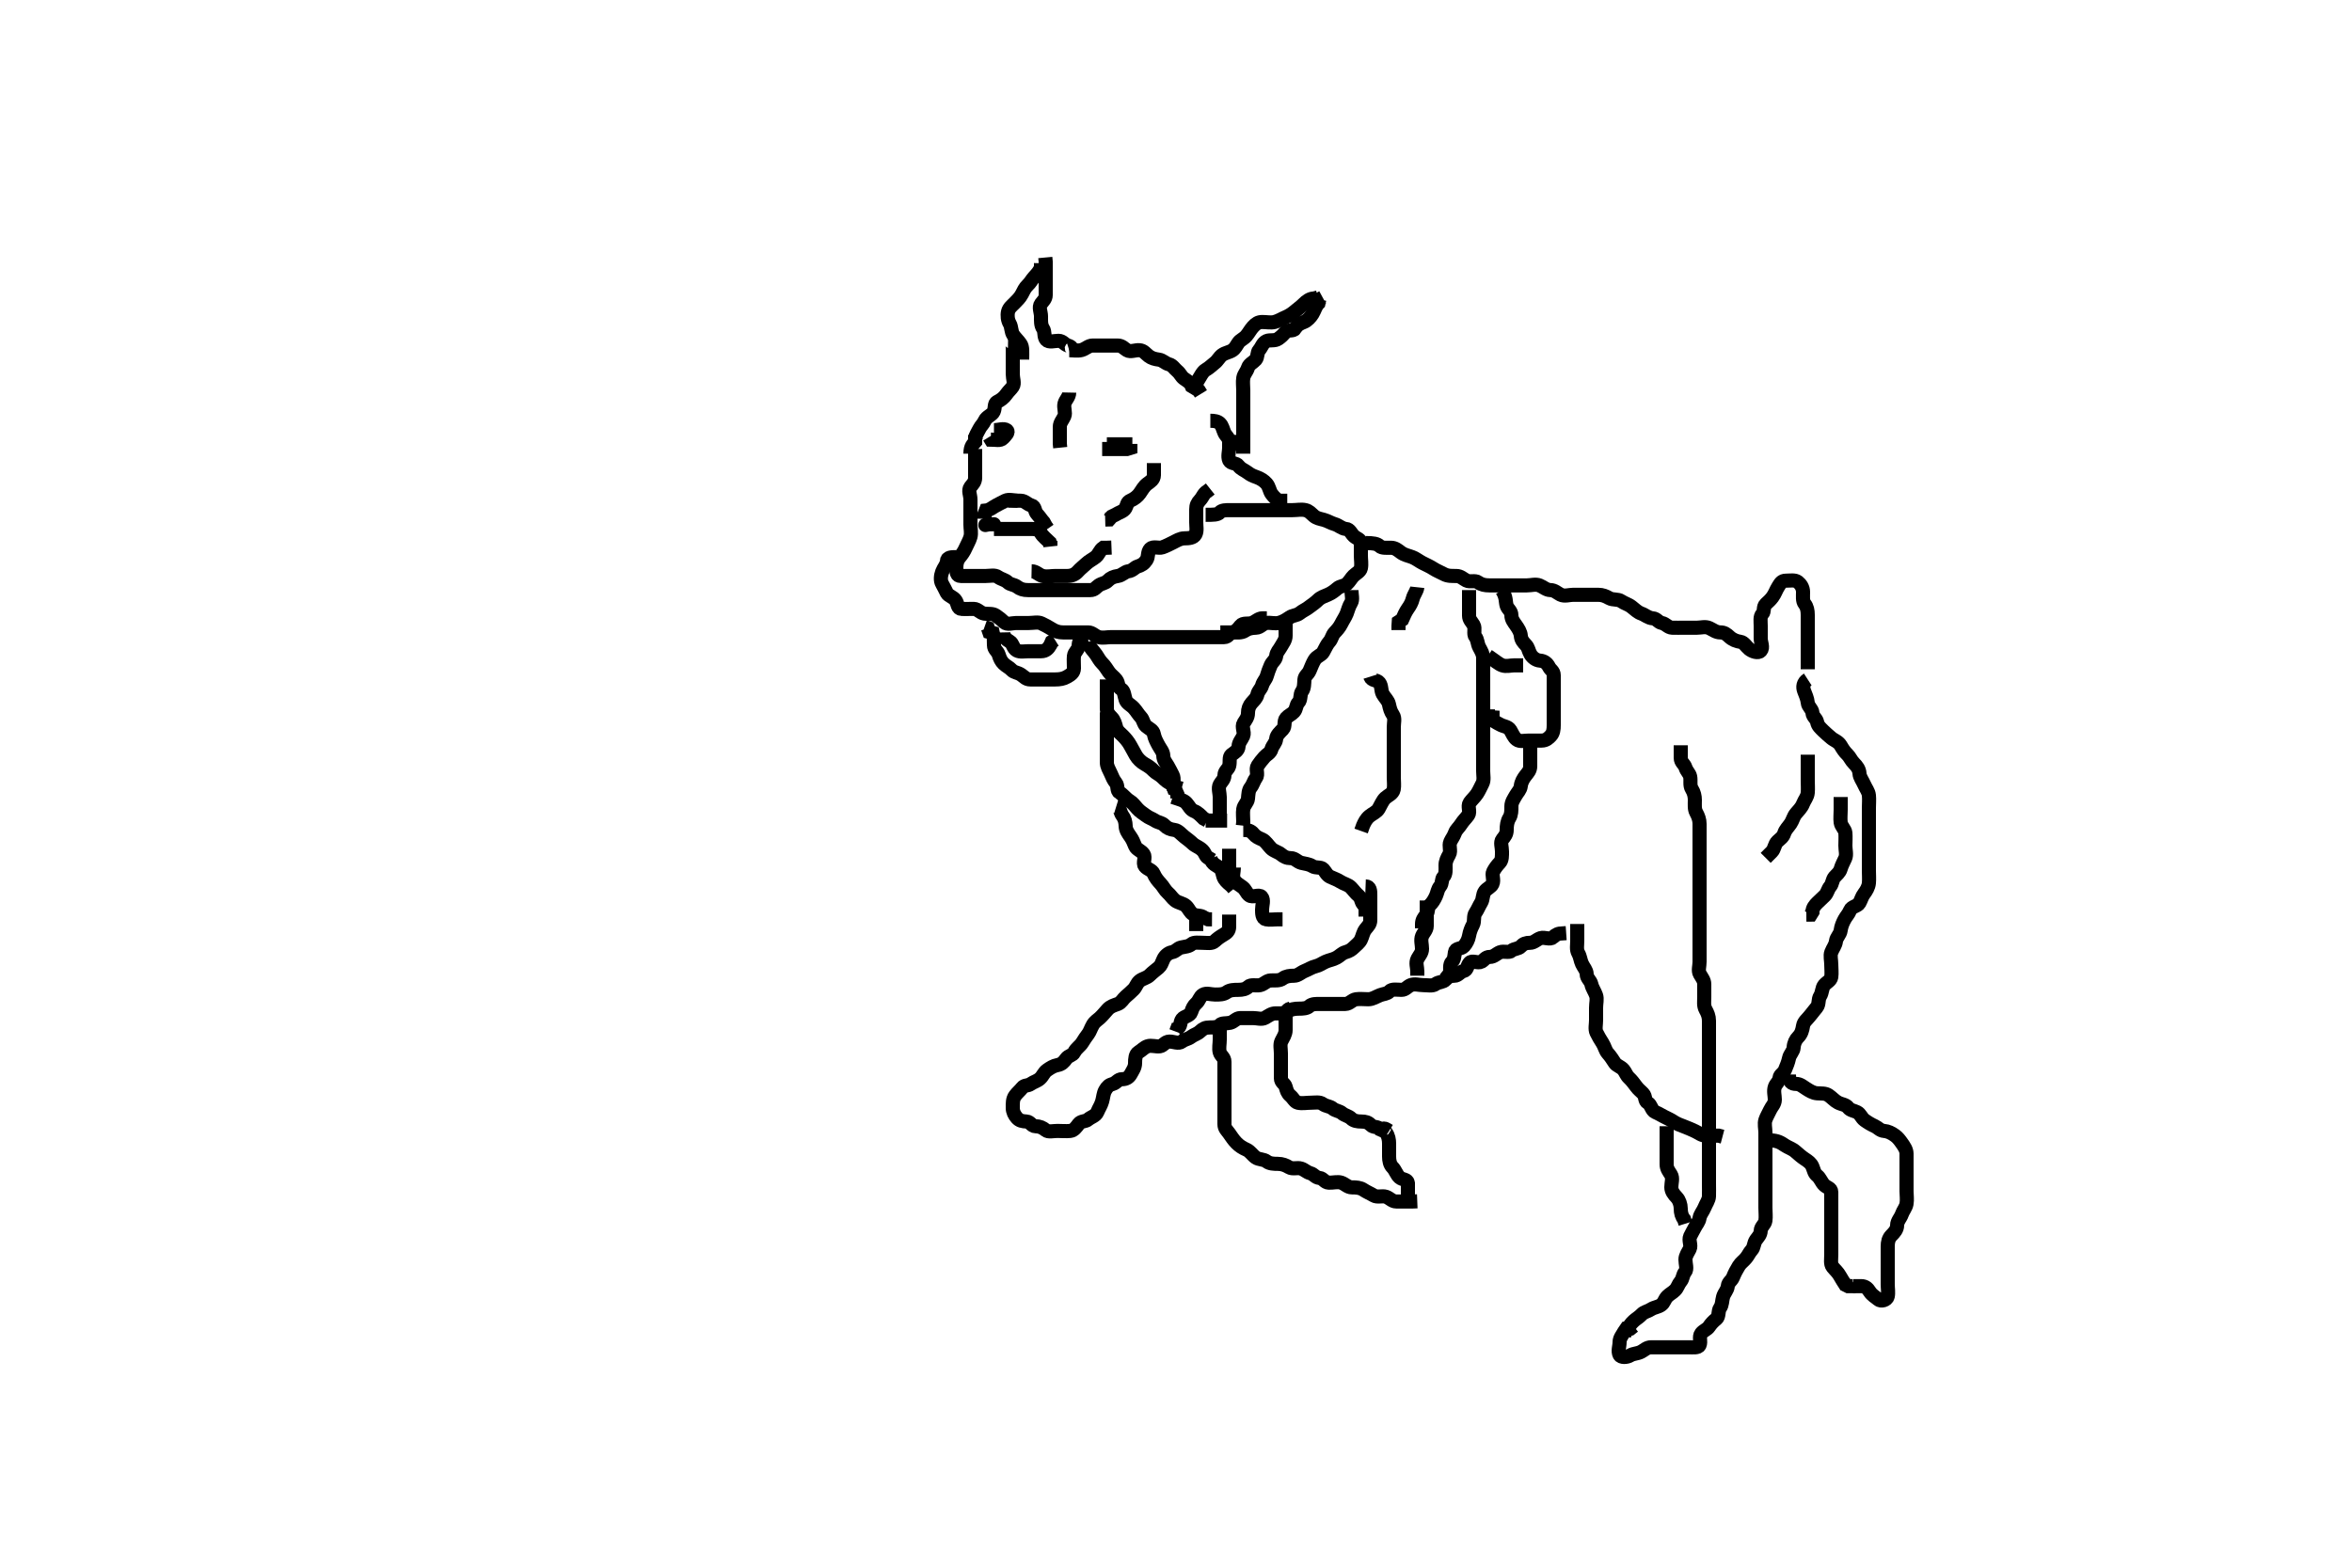 <svg width="500" height="333.333" xmlns="http://www.w3.org/2000/svg" xmlns:svg="http://www.w3.org/2000/svg" xmlns:xlink="http://www.w3.org/1999/xlink">
 <!-- Created with SVG-edit - http://svg-edit.googlecode.com/ -->
 <g display="inline" class="layer">
  <title>Layer 1</title>
  <path t="0,348,418,482,532,663,717,815,831,916,992,1017,1067,1136,1247,1262,1317,1688,1752" d="M211.3,112.467C212.179,112.467 213.016,112.467 213.875,112.467C214.8,112.467 215.736,112.467 216.595,112.467C217.521,112.467 218.384,112.467 219.299,112.467C220.179,112.467 220.866,112.62 221.3,113.381C221.681,114.05 222.521,114.688 223.133,115.3L223.3,116.041L223.3,115.892L223.3,114.967" id="svg_1" stroke-width="3" stroke="#000" fill="none"/>
  <polyline timestamps="3283,3608,3714" startTime="1502014875616" id="svg_2" points="211.3,111.467 210.3,111.467 209.467,111.633 " stroke-linecap="round" stroke-width="3" stroke="#000" fill="none"/>
  <path t="4784,4989,5041,5115,5198,5232,5264,5288,5311,5351,5416,5529" d="M216.3,106.467C215.421,106.467 214.5,106.095 213.725,106.467C213.061,106.785 212.546,107.069 211.725,107.503C210.974,107.899 210.421,108.467 209.584,108.552L209.301,109.268L209.3,110.3" id="svg_3" stroke-width="3" stroke="#000" fill="none"/>
  <path t="6220,6423,6465,6489,6575,6591,6666,6728,6760,6776,6833,6915,6960,7008,7049" d="M214.3,106.467C215.3,106.467 216.216,106.442 217.016,106.467C217.949,106.495 218.368,107.237 219.264,107.467C220.121,107.686 219.886,108.679 220.467,109.3C221.053,109.927 221.304,110.414 221.875,111.041L222.304,111.819L222.725,112.431" id="svg_4" stroke-width="3" stroke="#000" fill="none"/>
  <path t="8751,9048,9089,9134,9184,9249,9304,9336,9376,9400,9450,9504,9554,9617,9664,9717,9862,9916,9932,9985,10025,10067,10165,10208,10266,10281,10365,10472,10520,10566,10663,10713,10753,10832,10864,10881,10905,10936,10968,11050,11089,11133,11183,11183,11225,11233,11298,11382,11432,11456,11547,11562,11609,11649,11680,11728,11768,11817,11833,11880,11912,11936,11968,11976,12011,12032,12114,12184,12216,12241,12284,12299,12350,12366,12385,12416,12448,12472,12488,12512,12520,12583,12649,12696,12720,12736,12768,12792,12848,12888,12889,12897,12937,12984,12985,13017,13065,13112,13161,13208,13233,13286,13344,13416,13431,13484,13520,13585,13617,13633,13657,13680,13697" d="M207.3,95.467C207.3,97.114 207.3,98.041 207.3,98.892C207.3,99.819 207.3,100.688 207.3,101.567C207.3,102.492 206.792,102.915 206.301,103.552C205.759,104.257 206.3,105.268 206.3,106.181C206.3,107.041 206.3,107.967 206.3,108.892C206.3,109.751 206.3,110.688 206.3,111.551C206.3,112.462 206.543,113.301 206.3,114.181C206.079,114.98 205.616,115.702 205.279,116.487C204.971,117.207 204.479,117.932 204.016,118.468C203.492,119.074 203.3,119.819 203.3,120.688C203.3,121.633 203.357,122.464 204.247,122.467C205.133,122.469 206.005,122.467 206.864,122.467C207.8,122.467 208.653,122.467 209.585,122.467C210.499,122.467 211.489,122.189 212.179,122.688C212.878,123.194 213.666,123.26 214.243,123.819C214.768,124.329 215.576,124.269 216.216,124.751C216.895,125.262 217.585,125.467 218.499,125.467C219.385,125.467 220.275,125.467 221.179,125.467C222.005,125.467 222.864,125.467 223.821,125.467C224.689,125.467 225.584,125.467 226.522,125.467C227.4,125.467 228.3,125.467 229.179,125.467C230.016,125.467 230.875,125.467 231.8,125.467C232.725,125.467 232.992,124.853 233.584,124.467C234.323,123.984 234.984,124.03 235.521,123.466C236.078,122.882 236.734,122.6 237.653,122.467C238.54,122.338 239.12,121.559 239.875,121.467C240.793,121.354 241.214,120.655 241.8,120.467C242.681,120.184 243.189,119.882 243.725,119.077C244.191,118.378 243.882,117.385 244.521,116.71C245.12,116.078 246.341,116.648 247.1,116.381C247.956,116.081 248.661,115.697 249.467,115.3C250.114,114.981 250.864,114.472 251.8,114.467C252.725,114.461 253.723,114.395 254.133,113.633C254.527,112.902 254.3,111.892 254.3,111.041C254.3,110.114 254.3,109.245 254.3,108.3C254.3,107.441 254.543,106.938 255.133,106.3C255.695,105.693 255.875,104.892 256.653,104.462L257.279,103.967" id="svg_5" stroke-width="3" stroke="#000" fill="none"/>
  <path t="14304,14474,14490,14537,14569,14601,14633,14665,14673,14713,14782,14816" d="M257.3,89.467C258.101,89.467 258.882,89.565 259.336,90.041C259.889,90.621 259.921,91.195 260.3,92.041C260.574,92.653 261.296,93.114 261.3,93.967L261.3,94.892L261.3,95.819" id="svg_6" stroke-width="3" stroke="#000" fill="none"/>
  <path t="15248,15331,15369,15393,15441,15473,15496,15536,15561,15593,15625,15649,15673,15697,15729,15761,15817,15832,15872,15905,15913,15967,16008,16018,16041,16073,16112,16183,16198,16233,16241,16297,16321,16367,16367,16408,16432,16456,16496,16528,16568,16584,16624,16656,16731,16731,16800,16889,16905,16998,17014" d="M264.3,96.467C264.3,95.467 264.3,94.552 264.3,93.751C264.3,92.819 264.3,91.967 264.3,91.041C264.3,90.114 264.3,89.245 264.3,88.381C264.3,87.467 264.3,86.552 264.3,85.751C264.3,84.819 264.3,83.967 264.3,83.041C264.3,82.114 264.158,81.234 264.3,80.381C264.444,79.515 265.02,79.072 265.301,78.183C265.546,77.41 266.402,77.077 266.947,76.471C267.401,75.967 267.23,74.91 267.653,74.462C268.201,73.881 268.396,72.912 269.243,72.524C269.937,72.205 270.999,72.557 271.725,72.041C272.416,71.55 272.726,71.24 273.3,70.588C273.78,70.043 274.984,70.488 275.3,69.892C275.7,69.138 276.332,68.784 277.178,68.467C277.925,68.187 278.608,67.412 279.016,66.751C279.491,65.981 279.653,65.114 280.279,64.487L280.467,63.633L281.178,63.245" id="svg_7" stroke-width="3" stroke="#000" fill="none"/>
  <path t="18028,18178,18194,18233,18257,18296,18320,18336,18352,18360,18416,18432,18481,18521,18545,18577,18617,18665,18720,18735,18776,18817,18840,18880,18889,18928,19014,19030,19072,19080,19112,19136,19176,19224,19232,19299,19314,19382,19481,19549,19600" d="M254.3,81.467C255.3,79.892 255.608,79.037 256.4,78.588C257.14,78.169 257.576,77.665 258.216,77.183C258.895,76.672 259.158,75.962 259.8,75.487C260.477,74.988 261.349,74.919 262.016,74.467C262.622,74.056 262.903,73.357 263.3,72.819C263.701,72.277 264.4,72.045 264.947,71.414C265.468,70.814 265.836,70.056 266.385,69.467C266.983,68.825 267.467,68.467 268.353,68.467C269.243,68.467 270.159,68.668 270.947,68.467C271.806,68.247 272.454,67.799 273.3,67.446C274.036,67.138 274.766,66.646 275.301,66.183C275.908,65.659 276.521,65.245 277.133,64.633C277.725,64.041 278.467,63.467 279.336,63.467L280.178,63.245" id="svg_8" stroke-width="3" stroke="#000" fill="none"/>
  <path t="20941,21115,21131,21169,21201,21225,21265,21289,21297,21321,21398,21440,21498,21513,21560,21600,21640,21665,21704,21728,21736,21768,21808,21848,21880,21949,21964,22016,22017,22096,22105,22112,22144,22160,22232,22232,22273,22317,22381,22512" d="M227.3,74.467C228.101,74.467 229.042,74.654 229.911,74.431C230.754,74.214 231.385,73.467 232.3,73.467C233.179,73.467 234.016,73.467 234.875,73.467C235.8,73.467 236.725,73.467 237.584,73.467C238.521,73.467 238.957,74.089 239.584,74.467C240.34,74.923 241.357,74.384 242.247,74.467C243.145,74.55 243.474,75.143 244.179,75.688C244.814,76.179 245.529,76.357 246.357,76.467C247.201,76.578 247.68,77.243 248.521,77.467C249.297,77.673 249.645,78.382 250.275,78.892C250.868,79.373 251.11,80.067 251.653,80.467C252.374,80.998 253.016,81.268 253.353,82.109L254.101,82.551L254.864,83.041L255.3,83.751" id="svg_9" stroke-width="3" stroke="#000" fill="none"/>
  <path t="35054,35181,35240,35283,35344,35376,35493,35581,35655,35716,35776,35849,35888,35920,35982,36080,36152,36161,36200,36232,36264,36296,36336,36352,36392,36448,36500,36552,36600,36648,36704" d="M227.3,74.467C228.213,74.183 227.837,73.72 227.016,73.465C226.251,73.228 225.947,72.467 225.016,72.467C224.133,72.467 222.988,72.886 222.421,72.245C221.844,71.593 222.201,70.56 221.725,69.856C221.238,69.135 221.3,68.183 221.3,67.245C221.3,66.367 220.757,65.311 221.3,64.588C221.748,63.993 222.3,63.551 222.3,62.751C222.3,61.819 222.3,60.967 222.3,60.041C222.3,59.114 222.3,58.245 222.3,57.3L222.3,56.446L222.3,55.665L222.215,54.752" id="svg_12" stroke-width="3" stroke="#000" fill="none"/>
  <path t="37793,37959,38016,38048,38056,38087,38096,38128,38245,38245,38331,38383,38440,38456,38464,38516,38532,38599,38599,38657,38680,38720,38729,38776,38801,38912,38912,38928,39000" d="M217.3,76.467C217.3,74.819 217.434,73.816 216.947,73.114C216.443,72.386 215.883,71.912 215.421,71.245C214.925,70.528 215.06,69.515 214.653,68.824C214.217,68.084 214.105,67.092 214.3,66.245C214.481,65.459 215.216,64.913 215.653,64.462C216.208,63.888 216.809,63.349 217.243,62.524C217.609,61.828 217.848,61.227 218.467,60.633C219.076,60.048 219.267,59.56 219.8,58.967C220.43,58.265 221.016,57.665 221.296,56.824L221.3,55.946" id="svg_13" stroke-width="3" stroke="#000" fill="none"/>
  <path t="39777,39932,39987,40066,40198,40266,40456,40564,40634,40682,40765,40848,40864,40921,40985,41082,41183,41226,41257,41362,41464,41517,41570,41741,41816,41874,41914,41998,42066,42182,42234,42362" d="M214.3,72.467C215.3,72.487 215.3,73.383 215.3,74.183C215.3,75.114 215.3,75.967 215.3,76.892C215.3,77.819 215.3,78.688 215.3,79.551C215.3,80.487 215.738,81.513 215.3,82.183C214.913,82.774 214.434,83.117 213.947,83.819C213.423,84.577 212.743,85.076 211.947,85.467C211.313,85.778 211.587,86.76 211.243,87.519C210.897,88.283 209.741,88.562 209.357,89.414C208.993,90.224 208.578,90.464 208.264,91.077C207.867,91.852 207.3,92.633 207.3,93.492L207.3,94.381" id="svg_14" stroke-width="3" stroke="#000" fill="none"/>
  <path t="44951,45094,45110,45145,45200,45297" d="M206.3,96.467C206.3,94.819 206.875,94.467 207.3,93.967L207.3,93.041L207.653,92.462" id="svg_16" stroke-width="3" stroke="#000" fill="none"/>
  <path t="46118,46342,46478,46706,46765,46849,46899,47007,47041,47130,47217" d="M211.3,91.467C212.3,91.467 213.363,91.004 214.016,91.467C214.576,91.863 213.725,92.639 213.215,93.183C212.638,93.797 211.584,93.467 210.653,93.467L210.3,92.892" id="svg_17" stroke-width="3" stroke="#000" fill="none"/>
  <path t="48342,48509,48551,48617,48667,48749,48814" d="M235.3,94.467C236.3,94.467 237.215,94.467 238.016,94.467L238.947,94.467L239.8,94.467L240.725,94.467" id="svg_18" stroke-width="3" stroke="#000" fill="none"/>
  <path t="49517,49776,49825,49914,49998,50066,50196,50430,50446" d="M234.3,95.467C235.179,95.467 236.016,95.467 236.875,95.467C237.8,95.467 238.725,95.467 239.584,95.467L240.3,95.245L240.3,94.383" id="svg_19" stroke-width="3" stroke="#000" fill="none"/>
  <path t="51421,51514,51529,51577,51633,51633,51665,51681,51721,51766,51802,51849,51915,51961,52048" d="M227.3,83.467C227.279,84.467 226.519,84.96 226.3,85.819C226.069,86.723 226.601,87.735 226.264,88.503C225.916,89.294 225.3,89.892 225.3,90.752C225.3,91.665 225.3,92.552 225.3,93.441L225.3,94.345L225.385,95.183" id="svg_20" stroke-width="3" stroke="#000" fill="none"/>
  <path t="56187,56360,56393,56416,56466,56514,56561,56593,56617,56649,56666,56717,56732,56816,56832,56914,56962,56993,57025,57065,57098,57198" d="M245.3,98.467C245.3,99.345 245.31,100.183 245.3,101.041C245.29,101.967 244.585,102.358 243.875,102.892C243.185,103.411 242.782,104.189 242.289,104.892C241.832,105.545 241.128,106.083 240.336,106.431C239.539,106.78 239.673,107.285 239.264,108.041C238.873,108.764 237.821,108.967 237.079,109.467L236.353,109.819L235.8,110.446L234.947,110.467" id="svg_21" stroke-width="3" stroke="#000" fill="none"/>
  <path t="65891,66043,66132,66183,66217,66282,66322,66495,66566,66582,66633,66665,66696,66781,66825,66883,66937,67015,67049,67065,67132,67177,67264,67305,67345,67400,67441,67497,67521,67553,67585,67601,67648,67682,67698,67729,67753,67793,67825,67849,67858,67882,67913,67930,67969,67977,68009,68049,68074,68129,68153,68186,68225,68242,68274,68314,68338,68354,68377,68401,68441,68457,68482,68533,68548,68577,68601,68617,68633,68681,68704,68720,68766,68782,68817,68841,68865,68913,68937,68961,68978,69033,69048,69097,69129,69145,69161,69201,69217,69233,69289,69321,69361,69416,69465,69516,69516,69647" d="M203.3,118.467C202.3,118.467 201.343,118.465 201.3,119.3C201.258,120.113 200.608,120.733 200.301,121.551C199.979,122.41 199.867,123.466 200.3,124.183C200.678,124.809 200.918,125.395 201.3,126.114C201.625,126.727 202.667,126.898 203.179,127.688C203.635,128.393 203.515,129.406 204.4,129.467C205.297,129.528 206.179,129.449 207.016,129.467C207.875,129.485 208.35,130.323 209.243,130.467C210.122,130.608 210.998,130.385 211.725,130.892C212.442,131.391 212.867,131.721 213.467,132.3C214.096,132.908 215.247,132.467 216.005,132.467C216.943,132.467 217.875,132.467 218.725,132.467C219.653,132.467 220.658,132.205 221.385,132.552C222.19,132.937 222.88,133.304 223.584,133.751C224.374,134.251 225.133,134.467 225.947,134.467C226.875,134.467 227.725,134.467 228.653,134.467C229.521,134.467 230.467,134.466 231.325,134.467C232.216,134.467 232.691,135.206 233.584,135.467C234.431,135.714 235.357,135.467 236.247,135.467C237.133,135.467 238.016,135.467 238.875,135.467C239.8,135.467 240.653,135.467 241.585,135.467C242.499,135.467 243.357,135.467 244.247,135.467C245.133,135.467 246.016,135.467 246.875,135.467C247.8,135.467 248.653,135.467 249.585,135.467C250.499,135.467 251.353,135.467 252.247,135.467C253.133,135.467 254.005,135.467 254.864,135.467C255.8,135.467 256.653,135.467 257.585,135.467C258.499,135.467 259.357,135.467 260.247,135.467C261.133,135.467 261.257,134.62 261.947,134.467C262.78,134.281 263.174,133.739 263.725,133.041C264.255,132.371 265.309,132.742 266.133,132.467C266.924,132.203 267.521,131.467 268.384,131.467L269.311,131.467" id="svg_23" stroke-width="3" stroke="#000" fill="none"/>
  <path t="70347,70511,70526,70561,70601,70617,70657,70681,70713,70753,70769,70808,70833,70883,70883,70929,70937,70945,70969,70985,71025,71049,71099,71115,71136,71144,71161,71184,71201,71217,71233,71265,71281,71304,71349,71401,71512,71512,71599,71648,71746,71863,71896,71996,72065,72103,72196,72272,72348,72377,72425,72433,72499,72515,72515,72614,72682,72698,72765,72816,72832,72873,72905,72981,72981,73048,73048,73089,73129,73169,73209,73249,73265,73313,73345,73370,73417,73481,73497,73553,73569,73664,73697,73713,73737,73783,73841,73881,73932,73948,73978" d="M256.3,109.467C257.947,109.467 258.872,109.464 259.3,108.967C259.733,108.464 260.595,108.467 261.521,108.467C262.384,108.467 263.299,108.467 264.179,108.467C265.016,108.467 265.875,108.467 266.8,108.467C267.736,108.467 268.595,108.467 269.522,108.467C270.4,108.467 271.299,108.467 272.101,108.467C273.015,108.467 273.875,108.467 274.8,108.467C275.736,108.467 276.619,108.258 277.521,108.467C278.304,108.648 278.73,109.202 279.3,109.688C279.913,110.21 280.528,110.287 281.41,110.524C282.209,110.738 282.982,111.238 283.8,111.467C284.603,111.691 285.265,112.418 286.133,112.467C286.948,112.512 287.216,113.423 287.8,113.967C288.442,114.565 289.3,114.633 289.3,115.492C289.3,116.414 289.3,117.171 289.3,118.109C289.3,119.041 289.49,119.912 289.3,120.819C289.155,121.512 288.317,121.883 287.725,122.456C287.283,122.885 286.9,123.637 286.301,124.183C285.827,124.615 284.903,124.585 284.305,125.114C283.797,125.563 283.126,126.084 282.325,126.431C281.495,126.79 280.8,126.967 280.133,127.633C279.584,128.183 278.863,128.641 278.247,129.114C277.535,129.661 276.986,129.836 276.299,130.381C275.644,130.901 274.909,130.779 274.133,131.3C273.423,131.777 272.754,132.215 271.911,132.431C270.977,132.67 270.067,132.325 269.216,132.467C268.349,132.611 267.949,133.438 267.015,133.467C266.102,133.495 265.372,133.621 264.653,134.114C263.948,134.597 262.947,134.467 262.079,134.467L261.215,134.467L260.3,134.467L259.422,134.467" id="svg_24" stroke-width="3" stroke="#000" fill="none"/>
  <path t="78134,78217,78249,78306,78329,78361,78385,78409,78441,78473,78515,78546,78599,78615,78673,78689,78732,78769,78816,78865,78874,78964,79033,79207" d="M219.3,121.467C220.3,121.487 220.794,122.247 221.657,122.467C222.567,122.698 223.467,122.467 224.4,122.467C225.247,122.467 226.133,122.482 226.947,122.467C227.875,122.449 228.584,122.139 229.179,121.466C229.672,120.908 230.261,120.477 230.875,119.892C231.537,119.261 232.337,118.91 232.947,118.409C233.607,117.869 233.8,116.967 234.521,116.467L235.385,116.467L236.289,116.431" id="svg_25" stroke-width="3" stroke="#000" fill="none"/>
  <path t="81145,81261,81277,81366,81382,81574,81590,81669,81685,81749,81847,81847,82027,82042,82113,82153,82193,82233,82283,82366,82432,82497,82513,82537,82560,82608,82633,82648,82673,82716,82732,82799,82815,82865,82889,82928,82998,83056,83080,83121,83145,83169,83295" d="M231.3,135.467C229.467,135.633 229.346,136.447 229.3,137.345C229.257,138.186 228.384,138.621 228.3,139.492C228.215,140.379 228.318,141.171 228.3,142.109C228.282,143.042 227.637,143.434 226.864,143.892C226.084,144.354 225.243,144.467 224.353,144.467C223.467,144.467 222.653,144.467 221.725,144.467C220.8,144.467 219.947,144.467 219.015,144.467C218.101,144.466 217.729,143.896 217.079,143.467C216.29,142.946 215.616,143.031 215.079,142.467C214.525,141.885 213.933,141.673 213.357,141.114C212.831,140.604 212.553,140.004 212.299,139.183C212.061,138.417 211.3,138.114 211.3,137.183C211.3,136.3 211.3,135.441 211.079,134.588L210.301,134.381L210.016,133.552L209.3,133.3" id="svg_26" stroke-width="3" stroke="#000" fill="none"/>
  <path t="83788,83879,83921,83945,83999,84081,84121,84137,84183,84225,84266,84337,84385,84463,84516,84585,84633,84681" d="M213.3,134.467C213.321,135.467 213.932,136.002 214.689,136.431C215.319,136.787 215.371,137.89 216.133,138.3C216.865,138.694 217.8,138.467 218.725,138.467C219.653,138.467 220.521,138.469 221.384,138.467C222.305,138.464 222.875,137.892 223.3,137.114L223.584,136.465L224.264,136.041" id="svg_27" stroke-width="3" stroke="#000" fill="none"/>
  <path t="86383,86558,86601,86633,86681,86705,86745,86753,86785,86832,86848,86889,86905,86937,86969,86985,87009,87017,87048,87064,87072,87080,87096,87105,87128,87136,87176,87200,87248,87248,87265,87329,87346,87370,87393,87409,87456,87480,87504,87521,87528,87545,87576,87593,87664,87680,87680,87811,87883" d="M231.3,136.467C231.8,137.967 232.529,138.436 233.016,139.183C233.476,139.887 233.835,140.556 234.336,141.041C234.912,141.598 235.211,142.17 235.725,142.892C236.221,143.588 236.809,143.913 237.3,144.552C237.858,145.277 237.56,146.064 238.325,146.503C239.015,146.898 239.012,147.996 239.304,148.819C239.577,149.588 240.438,149.916 241.016,150.551C241.605,151.197 241.984,151.902 242.521,152.467C243.075,153.049 243.045,153.884 243.653,154.41C244.342,155.006 245.141,155.236 245.296,156.109C245.448,156.974 245.885,157.747 246.296,158.519C246.697,159.276 247.271,159.818 247.3,160.688C247.331,161.633 247.847,162.137 248.243,162.824C248.713,163.638 248.975,164.208 249.3,164.824C249.693,165.568 249.3,166.633 249.467,167.467L249.947,168.109L250.3,168.903L250.304,169.762" id="svg_28" stroke-width="3" stroke="#000" fill="none"/>
  <path t="88538,88631,88647,88689,88713,88753,88799,88815,88841,88857,88881,88913,88944,88961,88977,89016,89056,89081,89113,89144,89176,89208,89208,89240,89273,89297,89322,89330,89361,89393,89402,89441,89465,89497,89565,89601,89665" d="M235.3,144.467C235.3,146.114 235.3,147.041 235.3,147.892C235.3,148.819 235.3,149.688 235.3,150.633C235.3,151.492 235.726,151.987 236.299,152.552C236.885,153.131 237.048,153.853 237.301,154.751C237.505,155.473 238.248,155.996 238.725,156.477C239.267,157.023 239.885,157.747 240.296,158.519C240.697,159.276 241.042,159.904 241.467,160.633C241.857,161.305 242.608,162.057 243.357,162.467C244.104,162.875 244.735,163.325 245.264,163.892C245.737,164.399 246.467,164.633 247.133,165.3C247.725,165.892 248.384,166.465 249.215,166.751L249.467,167.467L250.4,167.467L251.179,167.688" id="svg_29" stroke-width="3" stroke="#000" fill="none"/>
  <path t="90394,90498,90529,90553,90593,90664,90761,90799,90833,90857,90917,90966,91017,91112,91169,91201,91210,91218,91248,91280,91304,91313,91320,91353,91360,91392,91416,91432,91464,91515,91531,91593,91617,91641,91657,91705,91737,91753,91777,91825,91865,91897,91929,91977,92009,92033,92057,92097,92196,92211,92256,92298,92380" d="M235.3,151.467C235.3,152.345 235.3,153.183 235.3,154.041C235.3,154.967 235.3,155.892 235.3,156.751C235.3,157.688 235.3,158.551 235.3,159.441C235.3,160.345 235.3,161.171 235.3,162.109C235.3,162.967 235.765,163.644 236.133,164.467C236.499,165.283 236.669,165.78 237.215,166.467C237.736,167.123 237.35,168.126 238.005,168.519C238.771,168.98 239.385,169.865 240.133,170.3C240.798,170.686 241.2,171.282 241.8,171.946C242.396,172.606 242.948,172.896 243.584,173.381C244.289,173.92 244.871,174.038 245.521,174.467C246.241,174.942 246.984,174.903 247.521,175.467C248.078,176.051 248.731,176.355 249.653,176.467C250.478,176.566 251.076,177.365 251.736,177.892C252.444,178.457 252.905,178.759 253.521,179.345C254.138,179.931 254.95,180.111 255.653,180.819C256.267,181.439 256.3,182.3 257.016,182.467L257.725,182.892" id="svg_30" stroke-width="3" stroke="#000" fill="none"/>
  <path t="93082,93210,93257,93266,93297,93297,93364,93415,93483,93529,93577" d="M249.3,169.467C250.8,169.967 251.673,170.161 252.215,170.751C252.836,171.427 253.032,172.137 253.875,172.467C254.67,172.778 255.275,173.441 255.875,174.041L256.653,174.467" id="svg_31" stroke-width="3" stroke="#000" fill="none"/>
  <path t="94415,94528,94528,94543,94577,94593,94601,94625,94657,94673,94689,94697,94729,94729,94761,94769,94777,94801,94817,94841,94865,94881,94889,94905,94921,94937,94961,95001,95049,95081,95097,95144,95169,95192,95209,95264,95314,95330,95368,95424,95441,95465,95515,95553,95577,95633,95665,95681,95705,95737,95798,95814,95835,95866,95913,95966,96033" d="M273.3,132.467C273.3,133.467 273.3,134.383 273.3,135.183C273.3,136.114 272.764,136.688 272.305,137.519C271.89,138.269 271.403,138.64 271.3,139.467C271.188,140.366 270.506,140.614 270.133,141.467C269.812,142.202 269.536,142.937 269.296,143.762C269.075,144.521 268.556,144.855 268.299,145.751C268.078,146.521 267.496,146.842 267.3,147.688C267.119,148.47 266.566,148.897 266.079,149.467C265.556,150.077 265.3,150.751 265.3,151.633C265.3,152.503 264.816,153.073 264.385,153.751C263.88,154.545 264.644,155.635 264.3,156.467C263.989,157.217 263.343,157.82 263.3,158.688C263.257,159.554 262.544,159.927 261.8,160.488C261.188,160.949 261.556,161.981 261.3,162.892C261.117,163.545 260.312,163.966 260.3,164.824C260.286,165.762 259.625,166.207 259.3,166.819C258.893,167.587 259.3,168.633 259.3,169.467C259.3,170.381 259.3,171.183 259.3,172.114L259.3,172.967L259.3,173.892" id="svg_32" stroke-width="3" stroke="#000" fill="none"/>
  <path t="96790,96943,96958,96977,97001,97009,97018,97049,97065,97097,97098,97105,97129,97137,97153,97161,97177,97193,97209,97225,97241,97251,97257,97305,97329,97337,97369,97377,97393,97416,97440,97482,97497,97513,97529,97553,97577,97601,97617,97641,97657,97681,97705,97729,97745,97769,97785,97794,97809,97817,97833,97851,97873,97905,97914,97937,97961,97993,98009,98025,98041,98057,98089,98113,98153,98153,98185,98217,98265,98351,98932" d="M287.3,125.467C287.3,126.467 287.638,127.499 287.215,128.183C286.719,128.982 286.619,129.627 286.3,130.431C285.991,131.21 285.5,131.888 285.133,132.633C284.762,133.386 284.211,133.998 283.725,134.503C283.17,135.08 283.129,135.878 282.584,136.465C282.115,136.972 281.764,137.785 281.3,138.633C280.915,139.337 279.965,139.485 279.467,140.3C279.071,140.948 278.772,141.727 278.422,142.566C278.073,143.4 277.361,143.681 277.3,144.519C277.235,145.412 277.287,146.291 276.8,146.967C276.287,147.679 276.634,148.758 276.016,149.381C275.482,149.92 275.652,150.717 275.079,151.345C274.519,151.958 273.984,152.048 273.422,152.688C272.846,153.342 273.303,154.459 272.725,155.041C272.082,155.691 271.375,156.339 271.3,157.077C271.204,158.026 270.519,158.47 270.301,159.268C270.06,160.153 269.304,160.387 268.8,160.967C268.19,161.668 267.805,162.153 267.357,162.819C266.872,163.542 267.552,164.688 267.016,165.383C266.533,166.008 266.385,166.812 265.875,167.441C265.394,168.034 265.393,168.897 265.3,169.819C265.216,170.646 264.444,171.148 264.3,172.041C264.165,172.881 264.3,173.819 264.3,174.751L264.215,175.551" id="svg_33" stroke-width="3" stroke="#000" fill="none"/>
  <path t="99571,99928,99976,100008,100158,100214" d="M256.3,174.467C257.3,174.467 258.216,174.467 259.016,174.467L259.911,174.467L260.864,174.467" id="svg_34" stroke-width="3" stroke="#000" fill="none"/>
  <path t="100841,101068,101135,101151,101229,101229,101280,101328,101412,101448,101495" d="M257.3,182.467C257.725,183.892 258.684,183.985 259.299,184.552C259.982,185.183 259.838,186.17 260.311,186.892C260.715,187.511 261.321,187.967 261.875,188.456L262.3,188.967" id="svg_35" stroke-width="3" stroke="#000" fill="none"/>
  <path t="101927,102059,102074,102112,102243" d="M261.3,180.467C261.3,182.3 261.3,183.114 261.3,184.041L261.311,184.892" id="svg_36" stroke-width="3" stroke="#000" fill="none"/>
  <path t="102545,102660,102712,102759,102768,102792,102808,102832,102879,102880,102912,102951,102983,102991,103031,103047,103071,103080,103111,103164,103180,103200,103280,103311,103327,103351,103376,103407,103431,103447,103456,103503,103519,103559,103575,103607,103631,103655,103730,103746,103807,103911,104012" d="M264.3,176.467C265.321,176.467 265.918,176.626 266.467,177.3C266.978,177.929 267.537,178.161 268.325,178.503C269.031,178.808 269.584,179.751 270.216,180.383C270.8,180.967 271.731,181.167 272.3,181.633C272.959,182.174 273.522,182.466 274.4,182.467C275.301,182.467 275.794,183.247 276.653,183.467C277.555,183.697 278.262,183.704 279.016,184.183C279.72,184.63 280.802,184.276 281.3,184.819C281.779,185.341 282.044,186.089 282.8,186.446C283.637,186.841 284.265,187.016 284.947,187.462C285.691,187.949 286.606,188.094 287.178,188.688C287.794,189.327 288.139,189.895 288.864,190.492C289.448,190.973 289.336,192.041 290.016,192.465L290.3,193.114L290.3,193.967L290.3,194.892" id="svg_37" stroke-width="3" stroke="#000" fill="none"/>
  <path t="105573,105646,105680,105711,105728,105767,105814,105830,105863,105903,105935,105981,106032,106080,106135,106198,106232,106589,106632,106671,106696,106719,106743" d="M262.3,184.467C262.3,185.345 261.935,186.281 262.336,187.041C262.732,187.793 263.448,188.116 264.133,188.633C264.831,189.159 264.948,189.897 265.585,190.381C266.316,190.936 267.637,190.068 268.178,190.688C268.762,191.356 268.3,192.488 268.3,193.383C268.3,194.183 268.3,195.286 269.133,195.467C269.893,195.631 270.864,195.467 271.8,195.467L272.653,195.467" id="svg_38" stroke-width="3" stroke="#000" fill="none"/>
  <path t="107901,108026,108042,108064,108072,108096,108104,108112,108136,108152,108168,108184,108224,108248,108256,108288,108312,108336,108344,108384,108423,108431,108472,108496,108513,108536,108560,108592,108601,108633,108640,108656,108666,108688,108696,108720,108728,108744,108760,108776,108832,109009" d="M237.3,171.467C238.215,171.751 238.102,172.742 238.584,173.383C239.095,174.062 239.269,174.752 239.3,175.665C239.329,176.521 239.818,177.189 240.311,177.892C240.768,178.545 240.965,179.034 241.311,179.892C241.618,180.656 242.611,180.855 243.133,181.633C243.607,182.339 242.862,183.523 243.385,184.183C243.931,184.871 244.891,184.942 245.243,185.762C245.624,186.65 246.154,187.28 246.725,187.892C247.322,188.532 247.648,189.299 248.247,189.819C248.878,190.367 249.168,190.957 249.821,191.467C250.492,191.99 251.51,192.048 252.133,192.633C252.759,193.221 252.909,193.974 253.657,194.41C254.386,194.833 255.384,194.552 255.947,195.114L256.8,195.467L257.653,195.471" id="svg_39" stroke-width="3" stroke="#000" fill="none"/>
  <path t="109497,109610,109626,109664,109715" d="M254.3,194.467C254.3,195.268 254.3,196.181 254.3,197.041L254.3,197.967" id="svg_40" stroke-width="3" stroke="#000" fill="none"/>
  <path t="110699,110842,110881,110928,111012,111128,111128,111160,111191,111208,111231,111255,111287,111327,111455,111513,111576,111616,111681,111712,111759,111877,111920,111952,111960,112046,112104,112128,112136,112260,112296,112320,112375,112383,112423,112471,112479,112519,112551,112583,112623,112663,112712,112764,112779,112863,112912,112920,112936,112968,113007,113047,113096,113112,113127,113167,113191,113231,113272,113312,113320,113359,113407,113415,113480,113488,113559,113607,113615,113647,113679,113727,113751,113783,113815,113863,113864,113895,113928,113935,113976,114046,114079,114130,114199,114214,114271,114304,114343,114376,114408,114443,114512,114560,114576,114623,114681,114728,114776,114808,114912,114928,114996,115012,115012,115111,115144,115199,115239,115264,115311,115336,115352,115376,115415,115504,115520,115520,115580,115648,115745,115783,115894,116020,116063,116079,116146,116183,116231,116263,116314,116376,116376,116440,116498,116498,116552,116598,116613,116680,116719,116780,116831,116864,116930,116975,116992,117024,117048,117064,117103,117112,117143,117197,117239,117263,117296,117347,117347,117391,117407,117416,117463,117488,117511,117535,117551,117583,117591,117615,117624,117647,117679,117695,117747,117747,117763,117831,117872,117928,117952,117984,118046,118096,118178,118246,118262,118280,118303,118320,118336,118344,118359,118360,118367,118376,118383,118392,118399,118399,118415,118431,118488,118511,118595,118656,118688,118713,118760,118814,118855,118914,118930,118959,118983,118999,119016,119033,119063,119079,119095,119119,119135,119175,119191,119199,119280,119312,119335,119351,119377,119415,119448,119455,119488,119527,119581,119597,119631,119663,119695,119763,119763,119778,119847,119879,119927,119943,119975,119999,120007,120055,120114,120152" d="M261.3,194.467C261.3,195.345 261.3,196.183 261.3,197.041C261.3,197.967 260.799,198.339 260.101,198.751C259.28,199.236 258.775,199.612 258.243,200.114C257.623,200.699 256.653,200.467 255.725,200.467C254.8,200.467 253.834,200.288 253.299,200.751C252.692,201.275 251.992,201.256 251.079,201.467C250.296,201.648 250.002,202.308 249.133,202.467C248.345,202.611 247.63,203.269 247.321,203.967C246.946,204.813 246.834,205.288 246.299,205.751C245.692,206.275 245.079,206.688 244.421,207.345C243.8,207.967 242.912,208.064 242.301,208.552C241.616,209.1 241.556,209.813 240.947,210.41C240.444,210.903 239.923,211.384 239.325,211.892C238.698,212.426 238.401,213.183 237.653,213.462C236.783,213.786 236.1,213.942 235.467,214.633C234.919,215.231 234.414,215.88 233.8,216.446C233.341,216.869 232.74,217.2 232.336,217.892C231.868,218.694 231.706,219.359 231.3,219.892C230.911,220.403 230.515,220.974 230.079,221.688C229.594,222.481 228.802,222.863 228.357,223.762C228.021,224.441 227.135,224.429 226.653,225.114C226.159,225.816 225.711,226.301 224.8,226.467C223.98,226.616 223.251,227.076 222.584,227.552C221.873,228.059 221.728,228.765 221.079,229.345C220.449,229.908 219.815,229.992 219.133,230.467C218.429,230.957 217.818,230.643 217.3,231.3C216.83,231.896 216.258,232.348 215.8,232.967C215.247,233.714 215.3,234.633 215.3,235.566C215.3,236.414 215.648,237.075 216.179,237.688C216.722,238.316 217.354,238.417 218.247,238.467C219.02,238.509 219.321,239.456 220.101,239.467C221.015,239.479 221.641,239.76 222.3,240.3C222.869,240.766 223.875,240.467 224.8,240.467C225.657,240.467 226.601,240.564 227.522,240.467C228.313,240.383 228.82,239.643 229.321,238.967C229.796,238.325 230.82,238.489 231.311,238.041C231.9,237.504 232.942,237.3 233.289,236.441C233.623,235.617 234.04,235.075 234.3,234.183C234.547,233.335 234.551,232.522 234.947,231.824C235.405,231.018 235.759,230.702 236.584,230.465C237.354,230.244 237.653,229.467 238.522,229.467C239.4,229.467 239.994,229.101 240.385,228.381C240.811,227.598 241.3,226.967 241.3,226.041C241.3,225.183 241.355,224.158 242.016,223.751C242.786,223.276 243.194,222.735 243.947,222.471C244.752,222.189 245.735,222.595 246.584,222.467C247.325,222.355 247.651,221.495 248.584,221.467C249.466,221.44 250.55,222.022 251.264,221.456C251.928,220.93 252.501,220.996 253.215,220.465C253.912,219.947 254.493,219.896 255.133,219.3C255.762,218.715 256.247,218.467 257.133,218.467C257.947,218.467 258.872,218.464 259.3,217.967C259.733,217.464 260.619,217.674 261.521,217.467C262.308,217.286 262.8,216.477 263.653,216.467C264.584,216.455 265.467,216.467 266.353,216.467C267.264,216.467 268.212,216.83 268.943,216.41C269.754,215.942 270.3,215.467 271.215,215.467C272.004,215.467 272.999,215.563 273.653,215.114C274.436,214.576 275.243,214.467 276.133,214.467C276.947,214.467 277.833,214.426 278.321,213.967C278.902,213.419 279.8,213.467 280.725,213.467C281.653,213.467 282.522,213.467 283.4,213.467C284.3,213.467 285.215,213.491 286.016,213.467C286.949,213.438 287.352,212.61 288.3,212.467C289.091,212.347 290,212.477 290.9,212.467C291.8,212.456 292.509,211.939 293.4,211.588C294.061,211.328 294.9,211.329 295.357,210.819C295.907,210.207 297.015,210.467 297.947,210.467C298.8,210.467 299.14,209.787 299.875,209.477C300.728,209.118 301.653,209.467 302.584,209.467C303.467,209.467 304.526,209.724 305.179,209.245C305.875,208.735 306.768,208.893 307.3,208.3C307.858,207.677 308.3,207.467 309.179,207.467C310.016,207.467 310.307,206.676 311.133,206.467C311.924,206.266 311.818,205.473 312.385,204.752C312.929,204.062 314.135,204.921 314.947,204.467C315.536,204.137 315.8,203.467 316.725,203.467C317.584,203.466 318.111,202.785 318.875,202.477C319.664,202.159 320.766,202.646 321.301,202.183C321.908,201.659 322.794,201.798 323.3,201.245C323.837,200.658 324.4,200.467 325.243,200.467C326.133,200.467 326.684,199.729 327.521,199.467C328.345,199.209 329.513,199.881 330.133,199.3C330.76,198.713 331.264,198.467 332.133,198.467L332.947,198.41" id="svg_41" stroke-width="3" stroke="#000" fill="none"/>
  <path t="121965,122107,122159,122199,122224,122245,122313,122380,122464,122481,122488,122544,122597,122613,122656,122703,122752,122775,122816,122839,122863,122887,122927,122967,123008,123040,123047,123087,123120,123135,123167,123213,123229,123272,123288,123320,123368,123384,123456,123473,123497,123528,123553,123583,123608,123656,123696,123712,123736,123798,123832,124023,124269" d="M274.3,214.467C273.467,214.633 273.3,215.492 273.3,216.383C273.3,217.183 273.3,218.114 273.3,219.041C273.3,219.892 272.798,220.594 272.422,221.345C272.042,222.102 272.3,223.041 272.3,223.967C272.3,224.819 272.3,225.751 272.3,226.688C272.3,227.566 272.3,228.441 272.3,229.268C272.3,230.181 273.117,230.392 273.3,231.041C273.531,231.86 273.675,232.443 274.3,232.967C274.897,233.466 275.252,234.321 275.911,234.467C276.842,234.672 277.725,234.467 278.653,234.467C279.585,234.467 280.518,234.241 281.216,234.751C281.902,235.252 282.731,235.201 283.3,235.688C283.91,236.21 284.731,236.201 285.3,236.688C285.91,237.21 286.666,237.26 287.243,237.819C287.768,238.329 288.521,238.467 289.385,238.467C290.3,238.467 290.871,238.643 291.385,239.183C291.991,239.818 293.016,239.467 293.357,240.114L294.133,240.467" id="svg_42" stroke-width="3" stroke="#000" fill="none"/>
  <path t="124998,125125,125125,125141,125176,125207,125216,125224,125280,125313,125364,125400,125408,125448,125465,125545,125597,125632,125680,125736,125751,125776,125846,125880,125962,126008,126056,126080,126111,126135,126191,126247,126247,126280,126331,126376,126391,126496,126511,126545,126570,126599,126647,126664,126719,126720,126743,126845,126911,126927,126975,126999,127016,127080,127128,127152,127168,127191,127224,127263,127303,127344,127391,127431,127514,127553,127592,127616,127663,127663,127695,127743,127783,127816,127831,127847,127911,127920,127997,128101,128116" d="M259.3,218.467C259.3,219.345 259.3,220.183 259.3,221.041C259.3,221.967 259.064,222.937 259.305,223.762C259.526,224.521 260.3,224.819 260.3,225.751C260.3,226.633 260.3,227.566 260.3,228.431C260.3,229.3 260.3,230.114 260.3,230.988C260.3,231.967 260.3,232.856 260.3,233.751C260.3,234.633 260.3,235.566 260.3,236.431C260.3,237.268 260.3,238.109 260.3,239.041C260.3,239.967 260.856,240.36 261.279,240.967C261.76,241.657 262.264,242.431 262.875,243.041C263.521,243.688 264.142,244.075 265.015,244.465C265.771,244.804 266.26,245.641 266.947,246.114C267.659,246.604 268.619,246.439 269.3,246.967C269.897,247.429 270.8,247.467 271.657,247.467C272.595,247.467 273.355,247.775 274.016,248.183C274.786,248.657 275.779,248.204 276.595,248.471C277.398,248.734 277.689,249.211 278.584,249.468C279.354,249.689 279.589,250.368 280.521,250.467C281.313,250.55 281.581,251.424 282.467,251.467C283.352,251.509 284.343,251.203 285.133,251.467C285.924,251.73 286.521,252.467 287.385,252.467C288.3,252.467 289.145,252.514 289.821,252.967C290.562,253.463 291.355,253.775 292.016,254.183C292.786,254.657 293.846,254.195 294.653,254.471C295.424,254.735 295.947,255.464 296.8,255.467C297.736,255.469 298.595,255.467 299.521,255.467L300.384,255.467L301.289,255.431" id="svg_43" stroke-width="3" stroke="#000" fill="none"/>
  <path t="128606,129132,129148,129192,129216,129232,129280,129312,129363,129440,129512,129564,129564,129726,129742,129760,129878,129961,130155,130245,130297,130464" d="M295.3,240.467C293.71,239.471 294.163,240.114 294.653,240.819C295.15,241.536 295.3,242.345 295.3,243.183C295.3,244.041 295.3,244.967 295.3,245.892C295.3,246.751 295.467,247.633 296.016,248.183C296.653,248.819 296.872,249.765 297.521,250.345C298.148,250.905 299.178,250.688 299.3,251.551L299.3,252.467L299.3,253.268L299.3,254.181" id="svg_44" stroke-width="3" stroke="#000" fill="none"/>
  <path t="132763,132891,132928,132952,132991,133024,133040,133064,133072,133119,133136,133151,133175,133200,133215,133232,133239,133287,133328,133343,133352,133375,133391,133407,133439,133496,133528,133544,133552,133584,133591,133617,133639,133649,133679,133680,133703,133719,133727,133743,133752,133784,133791,133816,133840,133872,133887,133912,133952,134014,134029,134095,134136,134151,134160,134215,134280,134343,134461,134487,135795,135847,135863,135887,135919,135958,135974,135999,136062,136079,136147,136183,136262,136312" d="M335.3,196.467C335.3,198.3 335.3,199.077 335.3,200.031C335.3,200.967 335.078,201.909 335.521,202.688C335.949,203.44 335.96,204.194 336.321,204.967C336.674,205.724 337.284,206.3 337.3,207.114C337.318,208.042 338.118,208.461 338.299,209.268C338.498,210.159 338.996,210.746 339.3,211.633C339.578,212.446 339.3,213.268 339.3,214.3C339.3,215.114 339.3,216.041 339.3,216.892C339.3,217.819 339.039,218.825 339.385,219.551C339.77,220.356 340.199,221.052 340.653,221.762C341.145,222.532 341.267,223.373 341.8,223.967C342.43,224.668 342.804,225.285 343.3,226.041C343.668,226.602 344.59,226.805 345.133,227.467C345.6,228.035 345.712,228.637 346.299,229.183C346.836,229.682 347.313,230.291 347.8,230.967C348.313,231.679 348.727,231.918 349.296,232.524C349.923,233.193 349.554,234.071 350.3,234.488C351.019,234.889 351.093,236.126 351.875,236.456C352.659,236.786 353.086,237.087 353.8,237.446C354.562,237.829 355.168,238.095 355.736,238.477C356.408,238.93 357.25,239.249 358.004,239.524C358.843,239.829 359.594,240.18 360.353,240.524C361.116,240.869 361.736,241.467 362.689,241.467C363.584,241.467 364.467,241.467 365.336,241.467L366.178,241.688" id="svg_45" stroke-width="3" stroke="#000" fill="none"/>
  <path t="136837,137007,137048,137072,137145,137191,137294,137335,137427,137442,137471,137527,137545,137583,137600,137623,137679,137694,137778,137778,137794,137830,137887,138056,138056,138095" d="M354.3,239.467C354.3,240.488 354.3,241.383 354.3,242.183C354.3,243.114 354.3,243.967 354.3,244.892C354.3,245.819 354.3,246.688 354.3,247.566C354.3,248.488 354.749,249.012 355.215,249.751C355.688,250.501 355.3,251.519 355.3,252.431C355.3,253.3 355.819,253.948 356.467,254.633C356.962,255.157 357.298,256.11 357.3,256.967C357.302,257.892 357.521,258.688 358.016,259.268L358.299,260.181" id="svg_46" stroke-width="3" stroke="#000" fill="none"/>
  <path t="139952,140043,140081,140089,140096,140120,140128,140144,140168,140184,140216,140240,140248,140256,140271,140287,140303,140320,140351,140360,140375,140384,140392,140408,140415,140440,140455,140472,140480,140496,140504,140520,140527,140536,140559,140559,140568,140592,140600,140608,140616,140631,140647,140672,140680,140688,140704,140720,140728,140736,140767,140783,140807,140840,140856,140872,140888,140911,140927,140944,140959,140976,140999,141015,141055,141064,141072,141080,141088,141111,141112,141136,141136,141145,141168,141177,141184,141193,141216,141224,141264,141280,141288,141320,141360,141369,141384,141408,141424,141448,141472,141488,141520,141545,141568,141592,141632,141648,141672,141704,141720,141736,141760,141769,141792,141832,141840,141872,141896,141928,141960,141976,142016,142040,142049,142088,142088,142144,142152,142216,142223,142256,142263,142319,142359,142407,142415,142440,142479,142504,142595,142611,142638,142711,142767,142815,142870,142895,142911,142950,142983,143046,143062,143147,143184,143223,143247,143256,143311,143336,143362,143376,143400,143431,143455,143511,143567,143600,143655" d="M357.3,158.467C357.3,159.467 357.3,160.383 357.3,161.171C357.3,162.109 358.061,162.417 358.299,163.183C358.553,164.004 359.155,164.421 359.3,165.114C359.49,166.022 359.163,166.977 359.653,167.762C360.118,168.508 360.3,169.3 360.3,170.114C360.3,171.041 360.183,172.02 360.584,172.752C361.017,173.543 361.3,174.3 361.3,175.171C361.3,176.031 361.3,176.903 361.3,177.856C361.3,178.752 361.3,179.667 361.3,180.566C361.3,181.414 361.3,182.268 361.3,183.167C361.3,184.067 361.3,184.967 361.3,185.856C361.3,186.8 361.3,187.616 361.3,188.515C361.3,189.467 361.3,190.3 361.3,191.171C361.3,192.031 361.3,192.903 361.3,193.856C361.3,194.752 361.3,195.665 361.3,196.519C361.3,197.414 361.3,198.3 361.3,199.171C361.3,200.031 361.3,200.967 361.3,201.819C361.3,202.751 361.3,203.633 361.3,204.519C361.3,205.414 360.948,206.408 361.357,207.114C361.826,207.922 362.3,208.467 362.3,209.268C362.3,210.181 362.3,211.114 362.3,211.967C362.3,212.903 362.127,213.843 362.584,214.665C362.992,215.399 363.3,216.114 363.3,217.035C363.3,217.761 363.3,218.8 363.3,219.616C363.3,220.549 363.3,221.467 363.3,222.268C363.3,223.167 363.3,224.109 363.3,224.988C363.3,225.856 363.3,226.824 363.3,227.665C363.3,228.551 363.3,229.467 363.3,230.383C363.3,231.183 363.3,232.114 363.3,232.988C363.3,233.856 363.3,234.819 363.3,235.688C363.3,236.552 363.3,237.467 363.3,238.383C363.3,239.183 363.3,240.114 363.3,240.967C363.3,241.892 363.3,242.819 363.3,243.688C363.3,244.551 363.3,245.467 363.3,246.383C363.3,247.183 363.3,248.114 363.3,248.988C363.3,249.856 363.3,250.819 363.3,251.688C363.3,252.551 363.333,253.467 363.3,254.381C363.271,255.173 362.695,255.917 362.357,256.762C362.024,257.598 361.444,258.146 361.3,258.987C361.153,259.844 360.681,260.254 360.321,260.967C359.903,261.793 359.574,262.28 359.3,262.892C358.921,263.738 359.585,264.767 359.215,265.551C358.875,266.27 358.3,266.967 358.3,267.819C358.3,268.752 358.734,269.851 358.215,270.465C357.683,271.095 357.814,271.827 357.279,272.467C356.747,273.103 356.656,273.778 356.079,274.345C355.504,274.91 355.067,275.055 354.467,275.633C353.848,276.229 353.815,276.992 353.133,277.467C352.449,277.943 351.694,277.95 351.016,278.381C350.222,278.886 349.517,278.933 349.016,279.468C348.462,280.06 347.785,280.429 347.289,280.892C346.707,281.437 346.3,281.967 346.016,282.751L345.385,283.381L345.3,284.183" id="svg_47" stroke-width="3" stroke="#000" fill="none"/>
  <path t="145924,146089,146105,146126,146126,146151,146191,146215,146239,146255,146271,146303,146326,146343,146366,146391,146422,146455,146479,146495,146528,146535,146570,146575,146607,146622,146646,146655,146671,146687,146727,146734,146743,146767,146783,146800,146807,146824,146854,146878,146927,146943,146967,146991,147031,147047,147063,147095,147127,147143,147159,147167,147191,147207,147223,147239,147263,147279,147295,147311,147335,147344,147375,147399,147408,147431,147440,147471,147504,147512,147512,147535,147551,147591,147607,147615,147647,147663,147687,147703,147712,147735,147751,147800,147816,147872,147888,147912,147928,147980,147995,147995,148024,148032,148064,148072,148088,148120,148120,148128,148160,148176,148199,148216,148240,148263,148271,148295,148303,148343,148367,148391,148399,148415,148424,148447,148487,148504,148535,148554,148583,148645,148680,148688,148747,148747,148791,148831,148840,148895,148911,148959,148984,148991,149023,149040,149112,149144,149183,149200,149262,149304,149328,149352,149368,149400,149424,149464,149488,149528,149544,149562,149567,149591,149599,149623,149647,149671,149711,149728,149768,149800,149808,149832,149864,149888,149896,149952,149968,149977,150000,150016,150039,150063,150095,150135,150152,150167,150199,150207,150216,150240,150248,150257,150273,150287,150311,150327,150391,150455,150641,150712,150751,150783,150823,150863,150888,150911,150959,151060,151113,151196,151279,151336,151343,151383,151439,151439,151511,151661,151712,151728,151811,151827,151848,151913,151995,152011,152055,152063" d="M384.3,144.467C383.3,145.114 383.209,146.07 383.521,146.909C383.797,147.65 384.217,148.528 384.3,149.414C384.384,150.312 385.221,150.683 385.3,151.566C385.379,152.453 386.118,152.699 386.3,153.566C386.467,154.359 386.967,154.759 387.584,155.381C388.118,155.92 388.631,156.324 389.275,156.892C389.869,157.417 390.798,157.66 391.289,158.492C391.739,159.254 392.11,159.845 392.725,160.431C393.228,160.909 393.521,161.688 394.133,162.3C394.725,162.892 395.25,163.552 395.3,164.477C395.343,165.271 395.946,165.996 396.305,166.824C396.657,167.638 397.216,168.287 397.3,169.114C397.393,170.037 397.3,170.892 397.3,171.819C397.3,172.688 397.3,173.633 397.3,174.503C397.3,175.383 397.3,176.3 397.3,177.114C397.3,178.041 397.3,178.892 397.3,179.824C397.3,180.667 397.3,181.566 397.3,182.492C397.3,183.383 397.3,184.3 397.3,185.114C397.3,186.041 397.381,186.906 397.3,187.762C397.216,188.645 396.723,189.425 396.264,190.041C395.785,190.684 395.719,191.192 395.264,192.031C394.907,192.688 393.624,192.739 393.301,193.551C392.966,194.393 392.53,194.738 392.133,195.467C391.75,196.172 391.406,196.973 391.3,197.819C391.188,198.709 390.394,199.288 390.3,200.114C390.202,200.982 389.646,201.579 389.3,202.488C389.022,203.217 389.3,204.181 389.3,205.114C389.3,205.967 389.43,206.913 389.3,207.762C389.188,208.492 388.352,208.819 387.8,209.467C387.31,210.041 387.399,211.051 386.947,211.762C386.442,212.558 386.781,213.46 386.215,214.181C385.673,214.872 385.287,215.318 384.8,215.946C384.165,216.763 383.448,217.235 383.305,218.109C383.154,219.029 382.947,219.819 382.299,220.468C381.725,221.041 381.349,221.821 381.3,222.751C381.257,223.554 380.496,224.124 380.311,225.031C380.136,225.885 379.791,226.682 379.467,227.467C379.112,228.326 378.384,228.452 378.3,229.183C378.202,230.036 377.575,230.358 377.311,231.077C376.982,231.972 377.301,232.967 377.3,233.819C377.299,234.751 376.634,235.271 376.321,235.967C375.941,236.811 375.568,237.343 375.305,238.114C375.022,238.941 375.3,239.946 375.3,240.819C375.3,241.751 375.3,242.633 375.3,243.566C375.3,244.41 375.3,245.3 375.3,246.114C375.3,246.988 375.3,247.946 375.3,248.824C375.3,249.762 375.3,250.633 375.3,251.566C375.3,252.414 375.3,253.3 375.3,254.114C375.3,255.041 375.3,255.967 375.3,256.819C375.3,257.751 375.429,258.642 375.3,259.567C375.188,260.368 374.329,260.818 374.3,261.688C374.272,262.55 373.739,263.014 373.3,263.633C372.785,264.36 372.938,265.18 372.357,265.819C371.865,266.361 371.703,266.854 371.215,267.465C370.667,268.15 370.095,268.462 369.653,269.171C369.163,269.956 368.761,270.722 368.422,271.567C368.104,272.357 367.384,272.621 367.3,273.467C367.213,274.341 366.56,274.858 366.3,275.751C366.053,276.598 366.159,277.404 365.653,278.114C365.193,278.76 365.498,279.946 364.875,280.431C364.214,280.944 363.732,281.467 363.3,282.114C362.926,282.675 362.126,282.904 361.653,283.519C361.105,284.231 361.656,285.248 361.3,286.031C361.025,286.635 359.875,286.467 359.016,286.467C358.079,286.467 357.247,286.467 356.325,286.467C355.422,286.467 354.584,286.467 353.725,286.467C352.8,286.467 351.875,286.467 351.016,286.467C350.079,286.467 349.565,287.077 348.875,287.431C348.049,287.853 347.245,287.775 346.584,288.183C345.814,288.657 344.582,288.657 344.3,288.114C343.871,287.287 344.3,286.3 344.3,285.367C344.3,284.503 344.875,283.892 345.305,283.114L345.725,282.503L346.653,282.462L347.279,281.967" id="svg_48" stroke-width="3" stroke="#000" fill="none"/>
  <path t="153162,153292,153292,153308,153329,153336,153344,153352,153368,153400,153408,153432,153440,153488,153544,153576,153624,153695,153729,153745,153792,153808,153816,153840,153864,153888,153912,153920,153936,153984,154000,154024,154048,154072,154096,154147,154184,154216,154256,154272,154304,154328,154352,154396,154510,154528,154689,154890,154905" d="M376.3,242.467C377.911,242.503 378.617,242.987 379.41,243.519C380.098,243.982 381.004,244.254 381.653,244.819C382.37,245.444 383.007,246.007 383.725,246.477C384.343,246.883 384.98,247.306 385.289,248.041C385.648,248.894 385.666,249.454 386.3,249.967C386.962,250.502 387.2,251.389 387.8,251.967C388.432,252.576 389.3,252.633 389.3,253.467C389.3,254.383 389.3,255.183 389.3,256.114C389.3,256.967 389.3,257.903 389.3,258.762C389.3,259.688 389.3,260.633 389.3,261.467C389.3,262.383 389.3,263.183 389.3,264.114C389.3,264.967 389.3,265.903 389.3,266.762C389.3,267.688 389.084,268.756 389.584,269.383C390.077,270 390.723,270.538 391.133,271.3C391.527,272.032 391.875,272.503 392.299,273.183L392.875,273.467L393.8,273.467L394.3,273.041" id="svg_49" stroke-width="3" stroke="#000" fill="none"/>
  <path t="155673,155746,155785,155792,155800,155808,155816,155832,155840,155848,155856,155872,155888,155920,155928,155944,155968,155984,155992,156008,156024,156048,156064,156080,156088,156112,156151,156191,156223,156239,156280,156321,156359,156375,156431,156487,156512,156575,156591,156647,156671,156703,156727,156743,156759,156791,156800,156808,156824,156848,156871,156904,156943,156952,156960,157000,157031,157071,157096,157104,157163,157179,157208,157247,157279,157319,157343,157391,157423,157439,157487,157511,157575,157601,157757,157939,158012,158079,158128,158144,158152,158192,158216,158232,158256,158453,158721" d="M380.3,228.467C380.3,230.114 380.911,230.461 381.8,230.467C382.689,230.472 383.257,231.029 383.947,231.462C384.621,231.884 385.394,232.406 386.3,232.467C387.213,232.528 388.043,232.425 388.725,232.892C389.5,233.421 389.974,234.034 390.725,234.431C391.546,234.864 392.349,234.826 392.875,235.492C393.377,236.128 394.037,236.107 394.8,236.488C395.515,236.844 395.697,237.683 396.384,238.183C397.094,238.699 397.74,239.076 398.584,239.467C399.264,239.782 399.654,240.395 400.521,240.467C401.385,240.538 402.112,240.917 402.864,241.456C403.41,241.847 403.832,242.388 404.289,243.041C404.782,243.745 405.29,244.446 405.3,245.3C405.311,246.183 405.3,247.077 405.3,247.946C405.3,248.819 405.3,249.751 405.3,250.636C405.3,251.488 405.3,252.445 405.3,253.3C405.3,254.183 405.46,255.055 405.3,255.967C405.156,256.788 404.556,257.42 404.3,258.183C404.037,258.967 403.302,259.633 403.3,260.524C403.298,261.414 402.725,262.041 402.079,262.688C401.467,263.3 401.3,264.114 401.3,265.041C401.3,265.892 401.3,266.824 401.3,267.665C401.3,268.633 401.3,269.467 401.3,270.383C401.3,271.3 401.3,272.114 401.3,272.987C401.3,273.946 401.483,274.844 401.299,275.665C401.118,276.468 399.854,276.784 399.3,276.3C398.696,275.773 397.983,275.437 397.467,274.633C397.051,273.987 396.584,273.468 395.653,273.467L394.779,273.467L393.911,273.467" id="svg_50" stroke-width="3" stroke="#000" fill="none"/>
  <path t="160878,161102,161117,161137,161160,161183,161230,161271,161287,161295,161311,161359,161383,161407,161447,161471,161487,161503,161511,161527,161543,161575,161592,161599,161631,161639,161663,161687,161711,161735,161751,161759,161775,161815,161823,161847,161855,161879,161896,161919,161935,161951,161983,162000,162015,162024,162047,162071,162082,162082,162095,162119,162129,162158,162183,162199,162223,162263,162272,162311,162327,162343,162359,162375,162383,162408,162423,162431,162447,162465,162481,162498,162511,162519,162536,162552,162599,162610,162655,162679,162695,162718,162751,162791,162823,162847,162887,162919,162959,163013,163095,163193" d="M312.3,125.467C312.3,126.467 312.3,127.268 312.3,128.167C312.3,129.109 312.3,129.967 312.3,130.903C312.3,131.762 312.861,132.2 313.264,132.892C313.697,133.635 313.145,134.786 313.653,135.414C314.14,136.018 314.073,136.902 314.467,137.633C314.913,138.464 315.3,139.077 315.3,139.946C315.3,140.892 315.3,141.751 315.3,142.688C315.3,143.566 315.3,144.446 315.3,145.345C315.3,146.183 315.3,147.041 315.3,147.967C315.3,148.892 315.3,149.751 315.3,150.688C315.3,151.519 315.3,152.446 315.3,153.268C315.3,154.167 315.3,155.067 315.3,155.946C315.3,156.892 315.3,157.751 315.3,158.688C315.3,159.566 315.3,160.441 315.3,161.345C315.3,162.171 315.3,163.067 315.3,163.946C315.3,164.824 315.549,165.85 315.133,166.633C314.77,167.32 314.437,168.113 314.016,168.751C313.486,169.553 312.882,170.021 312.422,170.688C311.918,171.418 312.62,172.609 312.133,173.3C311.631,174.014 311.095,174.462 310.653,175.171C310.163,175.956 309.575,176.358 309.311,177.077C308.982,177.972 308.631,178.301 308.321,178.988C307.926,179.861 308.522,180.909 308.079,181.688C307.651,182.44 307.3,183.114 307.3,183.988C307.3,184.856 307.429,185.852 306.875,186.431C306.393,186.933 306.664,187.844 306.133,188.467C305.614,189.076 305.601,189.735 305.264,190.503C304.916,191.294 304.456,192.024 303.947,192.467C303.414,192.931 303.735,193.81 303.215,194.465C302.669,195.152 302.3,195.633 302.3,196.492L302.3,197.383" id="svg_51" stroke-width="3" stroke="#000" fill="none"/>
  <path t="164112,164226,164241,164271,164279,164319,164359,164383,164416,164456,164527,164543,164543,164660,164703,164747,164837,164871,165194,165263,165359,165412,165472,165496,165567,165592,165624,165656,165672,165719,165752,165768,165799,165840,165864,165912,165944,165952,165984,166008,166109,166144,166152,166228,166287,166311,166394,166439,166511,166511,166527,166591,166617,166640,166711,166727,166751,166790,166798,166847,166903,166951,166968,166976" d="M319.3,125.467C320.3,127.041 320.022,128.015 320.305,128.819C320.569,129.573 321.3,129.892 321.3,130.819C321.3,131.688 321.801,132.282 322.279,132.967C322.761,133.656 323.233,134.381 323.3,135.183C323.378,136.112 323.891,136.612 324.357,137.114C324.966,137.769 324.891,138.306 325.357,139.114C325.752,139.799 326.515,140.401 327.385,140.467C328.272,140.534 328.909,141.024 329.3,141.819C329.612,142.454 330.3,142.688 330.3,143.566C330.3,144.456 330.3,145.345 330.3,146.183C330.3,147.041 330.3,147.967 330.3,148.903C330.3,149.762 330.3,150.688 330.3,151.566C330.3,152.441 330.3,153.345 330.3,154.183C330.3,155.077 330.212,155.873 329.653,156.462C329.221,156.917 328.689,157.461 327.736,157.467C326.875,157.471 325.947,157.467 325.015,157.467C324.101,157.467 323.101,157.764 322.421,157.245C321.782,156.757 321.515,155.959 321.079,155.245C320.594,154.452 319.636,154.496 318.864,154.041C318.083,153.581 317.3,153.41 317.296,152.524L316.422,152.467L316.3,151.762L316.3,150.824" id="svg_52" stroke-width="3" stroke="#000" fill="none"/>
  <path t="167355,167475,167512,167544,167577,167630,167711,167711,167810" d="M316.3,139.467C317.821,140.488 318.531,141.16 319.357,141.467C320.192,141.776 321.133,141.467 322.004,141.467L322.864,141.467L323.8,141.467" id="svg_53" stroke-width="3" stroke="#000" fill="none"/>
  <path t="168256,168374,168374,168390,168414,168430,168454,168496,168536,168545,168600,168616,168648,168664,168672,168712,168736,168760,168784,168799,168815,168855,168872,168882,168904,168928,168936,168960,168984,169008,169031,169087,169119,169128,169151,169211,169227,169227,169272,169304,169312,169344,169352,169384,169408,169440,169464,169480,169488,169520,169560,169600,169600,169624,169664,169696,169728,169760,169859,169875,169920,169978,169994,170046,170062,170080,170128,170184,170291" d="M325.3,157.467C325.3,158.488 325.3,159.268 325.3,160.181C325.3,161.077 325.3,162.031 325.3,162.892C325.3,163.819 324.829,164.26 324.336,164.892C323.821,165.551 323.394,166.288 323.3,167.114C323.204,167.961 322.621,168.444 322.264,169.077C321.836,169.836 321.3,170.552 321.3,171.441C321.3,172.345 321.313,173.191 320.875,173.903C320.399,174.674 320.3,175.551 320.3,176.462C320.3,177.345 319.932,177.782 319.385,178.468C318.884,179.097 319.3,180.109 319.3,181.041C319.3,181.967 319.348,182.864 318.8,183.446C318.34,183.934 317.843,184.517 317.422,185.345C317.068,186.039 317.674,187.072 317.279,187.946C316.969,188.632 316.149,188.847 315.653,189.519C315.144,190.208 315.313,191.191 314.875,191.903C314.399,192.674 314.128,193.424 313.653,194.114C313.168,194.817 313.527,195.902 313.133,196.633C312.765,197.317 312.46,198.055 312.3,198.967C312.156,199.788 311.761,200.574 311.215,201.183C310.608,201.858 309.444,201.519 309.3,202.446C309.162,203.335 309.172,204.009 308.653,204.524C308.131,205.041 308.3,206.109 308.3,207.041L307.8,207.488L307.305,208.114" id="svg_54" stroke-width="3" stroke="#000" fill="none"/>
  <path t="170676,170760,170776,170791,170815,170839,170894,170936,170968,170984,171000,171061,171103,171145,171192,171240,171311,171423,171511,171593" d="M303.3,191.467C303.3,192.467 303.3,193.267 303.3,194.181C303.3,195.114 303.302,195.967 303.3,196.903C303.298,197.762 302.618,198.278 302.311,199.041C301.965,199.9 302.3,200.819 302.3,201.751C302.3,202.633 301.731,203.14 301.336,203.892C300.905,204.714 301.3,205.688 301.3,206.552L301.3,207.467" id="svg_55" stroke-width="3" stroke="#000" fill="none"/>
  <path t="172739,172843,172879,172903,172949,172991,173046,173095,173193,173224,173272,173296,173304,173363,173378,173440,173496,173511,173544,173583,173615,173655,173672,173703,173735,173744,173783,173815,173840,173856,173879,173911,173920,173936,173959,173976,174007,174024,174040,174048,174065,174072,174088,174098,174104,174120,174144,174160,174168,174207,174263,174295,174319,174343,174359,174383,174407,174431,174479,174511,174535,174559,174591,174631,174647,174695,174746,174796,174871,174904,174936,174951,175044,175095" d="M290.3,188.467C291.289,188.503 291.3,189.414 291.3,190.3C291.3,191.077 291.3,192.031 291.3,192.892C291.3,193.819 291.3,194.752 291.3,195.665C291.3,196.503 290.796,196.917 290.301,197.552C289.733,198.282 289.691,199.023 289.3,199.819C288.988,200.455 288.348,200.914 287.8,201.446C287.319,201.912 286.911,202.211 286.016,202.468C285.246,202.689 284.865,203.24 284.133,203.633C283.303,204.08 282.646,204.112 281.8,204.488C281.102,204.797 280.559,205.252 279.653,205.467C278.885,205.648 278.182,206.129 277.336,206.467C276.557,206.778 275.947,207.467 275.078,207.467C274.2,207.467 273.371,207.559 272.725,208.041C272.012,208.574 271.101,208.446 270.133,208.467C269.274,208.485 268.71,209.286 267.875,209.467C267.035,209.648 265.934,209.26 265.357,209.819C264.832,210.329 264.133,210.467 263.243,210.467C262.353,210.467 261.476,210.479 260.8,210.967C260.088,211.48 259.215,211.467 258.325,211.467C257.421,211.467 256.482,211.074 255.736,211.503C255.036,211.905 254.97,212.754 254.3,213.345C253.741,213.838 253.466,214.441 253.243,215.171C252.982,216.024 251.745,216.085 251.3,216.688C250.788,217.382 251.079,218.345 250.3,218.633L250.016,219.381" id="svg_56" stroke-width="3" stroke="#000" fill="none"/>
  <path t="178254,178343,178383,178391,178407,178439,178471,178487,178503,178519,178543,178567,178591,178639,178655,178711,178743,178791,178807,178855,178863,178871,178881,178903,179056,179087,179103" d="M261.3,92.467C261.3,93.467 261.3,94.383 261.3,95.183C261.3,96.114 260.952,97.039 261.311,97.892C261.62,98.627 262.832,98.388 263.289,99.041C263.782,99.745 264.504,99.933 265.215,100.468C265.909,100.991 266.326,101.166 267.179,101.467C267.931,101.732 268.717,102.212 269.243,102.819C269.84,103.509 269.877,104.425 270.336,105.041C270.815,105.684 271.3,106.114 271.821,106.467L272.779,106.467L273.653,106.467" id="svg_57" stroke-width="3" stroke="#000" fill="none"/>
  <path t="179676,179869,179903,179911,179943,179975,179991,180007,180031,180039,180047,180064,180081,180087,180111,180119,180143,180159,180175,180183,180200,180200,180207,180215,180223,180231,180239,180247,180264,180287,180303,180362,180444,180495,180527,180543,180559,180583,180592,180623,180631,180655,180664,180681,180688,180711,180720,180728,180743,180759,180768,180783,180799,180815,180839,180855,180879,180912,180943,180952,180990,181007,181047,181047,181063,181086,181102,181110,181126,181134,181150,181158,181166,181190,181198,181207,181222,181238,181255,181294,181318,181343,181351,181359,181375,181383,181423,181439,181463,181463,181479,181495,181511,181551,181567,181583,181599,181631,181663,181671,181671,181703,181761,181777,181909,182090,182127,182135,182159,182212,182294,182328,182379,182423,182439,182471,182487,182503,182520,182559,182591,182639,182656,182679,182745,182845,182928,182979,183092,183108,183143,183175,183207,183247,183271,183287,183303,183327,183375,183391,183407,183439,183511,183526,183567,183599,183631,183679,183727,183767,183812,183855" d="M290.3,115.467C291.947,115.467 292.756,115.604 293.296,116.114C293.788,116.58 294.821,116.464 295.7,116.467C296.595,116.469 297.182,116.998 297.821,117.467C298.6,118.039 299.39,118.132 300.247,118.471C301.035,118.783 301.651,119.299 302.4,119.688C303.247,120.129 303.96,120.417 304.689,120.892C305.444,121.383 306.267,121.687 306.9,122.041C307.761,122.523 308.7,122.466 309.6,122.467C310.499,122.467 311.038,123.077 311.736,123.431C312.503,123.82 313.605,123.331 314.247,123.819C314.912,124.325 315.725,124.467 316.584,124.467C317.521,124.467 318.353,124.467 319.279,124.467C320.101,124.467 321.015,124.467 321.911,124.467C322.779,124.467 323.657,124.467 324.595,124.467C325.521,124.467 326.414,124.145 327.275,124.477C328.068,124.784 328.689,125.448 329.585,125.467C330.498,125.486 331.037,126.078 331.736,126.431C332.588,126.86 333.584,126.467 334.467,126.467C335.336,126.467 336.101,126.467 337.133,126.467C337.911,126.467 338.864,126.467 339.736,126.467C340.689,126.467 341.372,126.768 342.101,127.183C342.872,127.621 343.95,127.333 344.653,127.819C345.381,128.324 346.156,128.476 346.864,129.041C347.585,129.617 348.162,130.196 348.947,130.467C349.697,130.725 350.394,131.405 351.325,131.467C352.213,131.525 352.466,132.301 353.296,132.467C354.133,132.634 354.581,133.424 355.467,133.467C356.299,133.507 357.243,133.467 358.004,133.467C358.943,133.467 359.821,133.467 360.779,133.467C361.633,133.467 362.534,133.155 363.383,133.552C364.192,133.93 364.8,134.467 365.725,134.467C366.584,134.467 367.064,134.864 367.657,135.414C368.322,136.03 369.176,136.362 370.005,136.471C370.73,136.567 371.199,137.447 371.821,137.967C372.505,138.539 373.777,138.965 374.3,138.381C374.911,137.7 374.3,136.588 374.3,135.751C374.3,134.892 374.3,133.946 374.3,133.077C374.3,132.183 374.094,131.1 374.653,130.524C375.162,129.999 374.758,129.046 375.357,128.471C376.023,127.833 376.343,127.584 376.8,126.967C377.353,126.219 377.537,125.504 378.016,124.751C378.463,124.047 378.725,123.467 379.653,123.467C380.521,123.467 381.591,123.25 382.216,123.751C382.836,124.247 383.29,124.987 383.3,125.856C383.311,126.751 383.145,127.786 383.653,128.414C384.14,129.018 384.3,129.819 384.3,130.751C384.3,131.633 384.3,132.503 384.3,133.383C384.3,134.3 384.3,135.114 384.3,136.041C384.3,136.892 384.3,137.819 384.3,138.752C384.3,139.566 384.3,140.503 384.3,141.383L384.3,142.3" id="svg_58" stroke-width="3" stroke="#000" fill="none"/>
  <path t="184678,184719,184767,184807,184839,184879,184903,184943,184983,184999,185023,185023,185047,185071,185087,185103,185119,185128,185135,185150,185167,185174,185198,185214,185238,185263,185279,185295,185346,185380" d="M384.3,160.467C384.3,161.467 384.3,162.381 384.3,163.171C384.3,164.109 384.3,164.967 384.3,165.892C384.3,166.819 384.377,167.691 384.3,168.551C384.216,169.478 383.612,170.092 383.3,170.892C382.972,171.735 382.363,172.292 381.8,172.967C381.237,173.64 381.124,174.421 380.653,175.114C380.129,175.884 379.539,176.408 379.301,177.183C379.05,178.005 378.399,178.386 377.875,178.892C377.199,179.543 377.264,180.503 376.653,181.114L376.016,181.751L375.357,182.41" id="svg_59" stroke-width="3" stroke="#000" fill="none"/>
  <path t="186024,186172,186208,186224,186272,186296,186336,186360,186376,186429,186471,186511,186535,186579,186595,186639,186647,186671,186719,186727,186775,186791,186807,186839,186879,186887,186919,186927,186995,187031,187040,187095,187096,187160,187213,187228" d="M391.3,169.467C391.3,170.488 391.3,171.383 391.3,172.183C391.3,173.077 391.184,174.039 391.3,174.892C391.412,175.711 392.239,176.338 392.3,177.077C392.378,178.027 392.3,178.967 392.3,179.819C392.3,180.751 392.614,181.706 392.264,182.503C391.917,183.294 391.536,183.925 391.299,184.751C391.078,185.521 390.479,185.932 390.016,186.468C389.492,187.074 389.566,187.897 389.079,188.467C388.556,189.077 388.507,189.833 387.947,190.41C387.437,190.935 386.91,191.375 386.321,191.967C385.842,192.447 385.311,193.041 385.3,193.892L384.943,194.467L384.004,194.471" id="svg_60" stroke-width="3" stroke="#000" fill="none"/>
  <path t="204355,204474,204490,204527,204559,204583,204583,204599,204623,204647,204663,204663,204703,204711,204727,204751,204775,204775,204791,204799,204815,204823,204831,204839,204847,204864,204887,204919,204935,204951,204951,204975,204991,204991,204999,205023,205047,205048,205079,205079,205103,205103,205103,205135" d="M291.3,143.867C291.584,144.781 292.73,144.515 293.215,145.152C293.771,145.883 293.535,146.824 293.947,147.567C294.405,148.391 295.088,148.932 295.264,149.728C295.474,150.678 295.615,151.251 296.133,152.033C296.603,152.742 296.3,153.668 296.3,154.624C296.3,155.519 296.3,156.214 296.3,157.231C296.3,158.167 296.3,159.067 296.3,159.967C296.3,160.867 296.3,161.668 296.3,162.567C296.3,163.467 296.3,164.367 296.3,165.267C296.3,166.171 296.432,167.048 296.279,167.846C296.096,168.8 295.078,169.128 294.5,169.668C293.886,170.242 293.559,171.147 293.078,171.967C292.67,172.663 291.768,173.006 291.125,173.539C290.407,174.134 290.062,174.868 289.747,175.58L289.353,176.7" id="svg_61" stroke-width="3" stroke="#000" fill="none"/>
  <path t="208446,208557,208557,208573,208573,208598,208607,208614,208623,208638,208647,208727,208742" d="M301.3,124.867C301.215,125.668 300.555,126.404 300.336,127.267C300.115,128.135 299.759,128.741 299.3,129.387C298.805,130.085 298.421,130.967 298.079,131.745L297.357,132.219L297.3,133.088L297.3,133.967" id="svg_62" stroke-width="3" stroke="#000" fill="none"/>
 </g>
</svg>